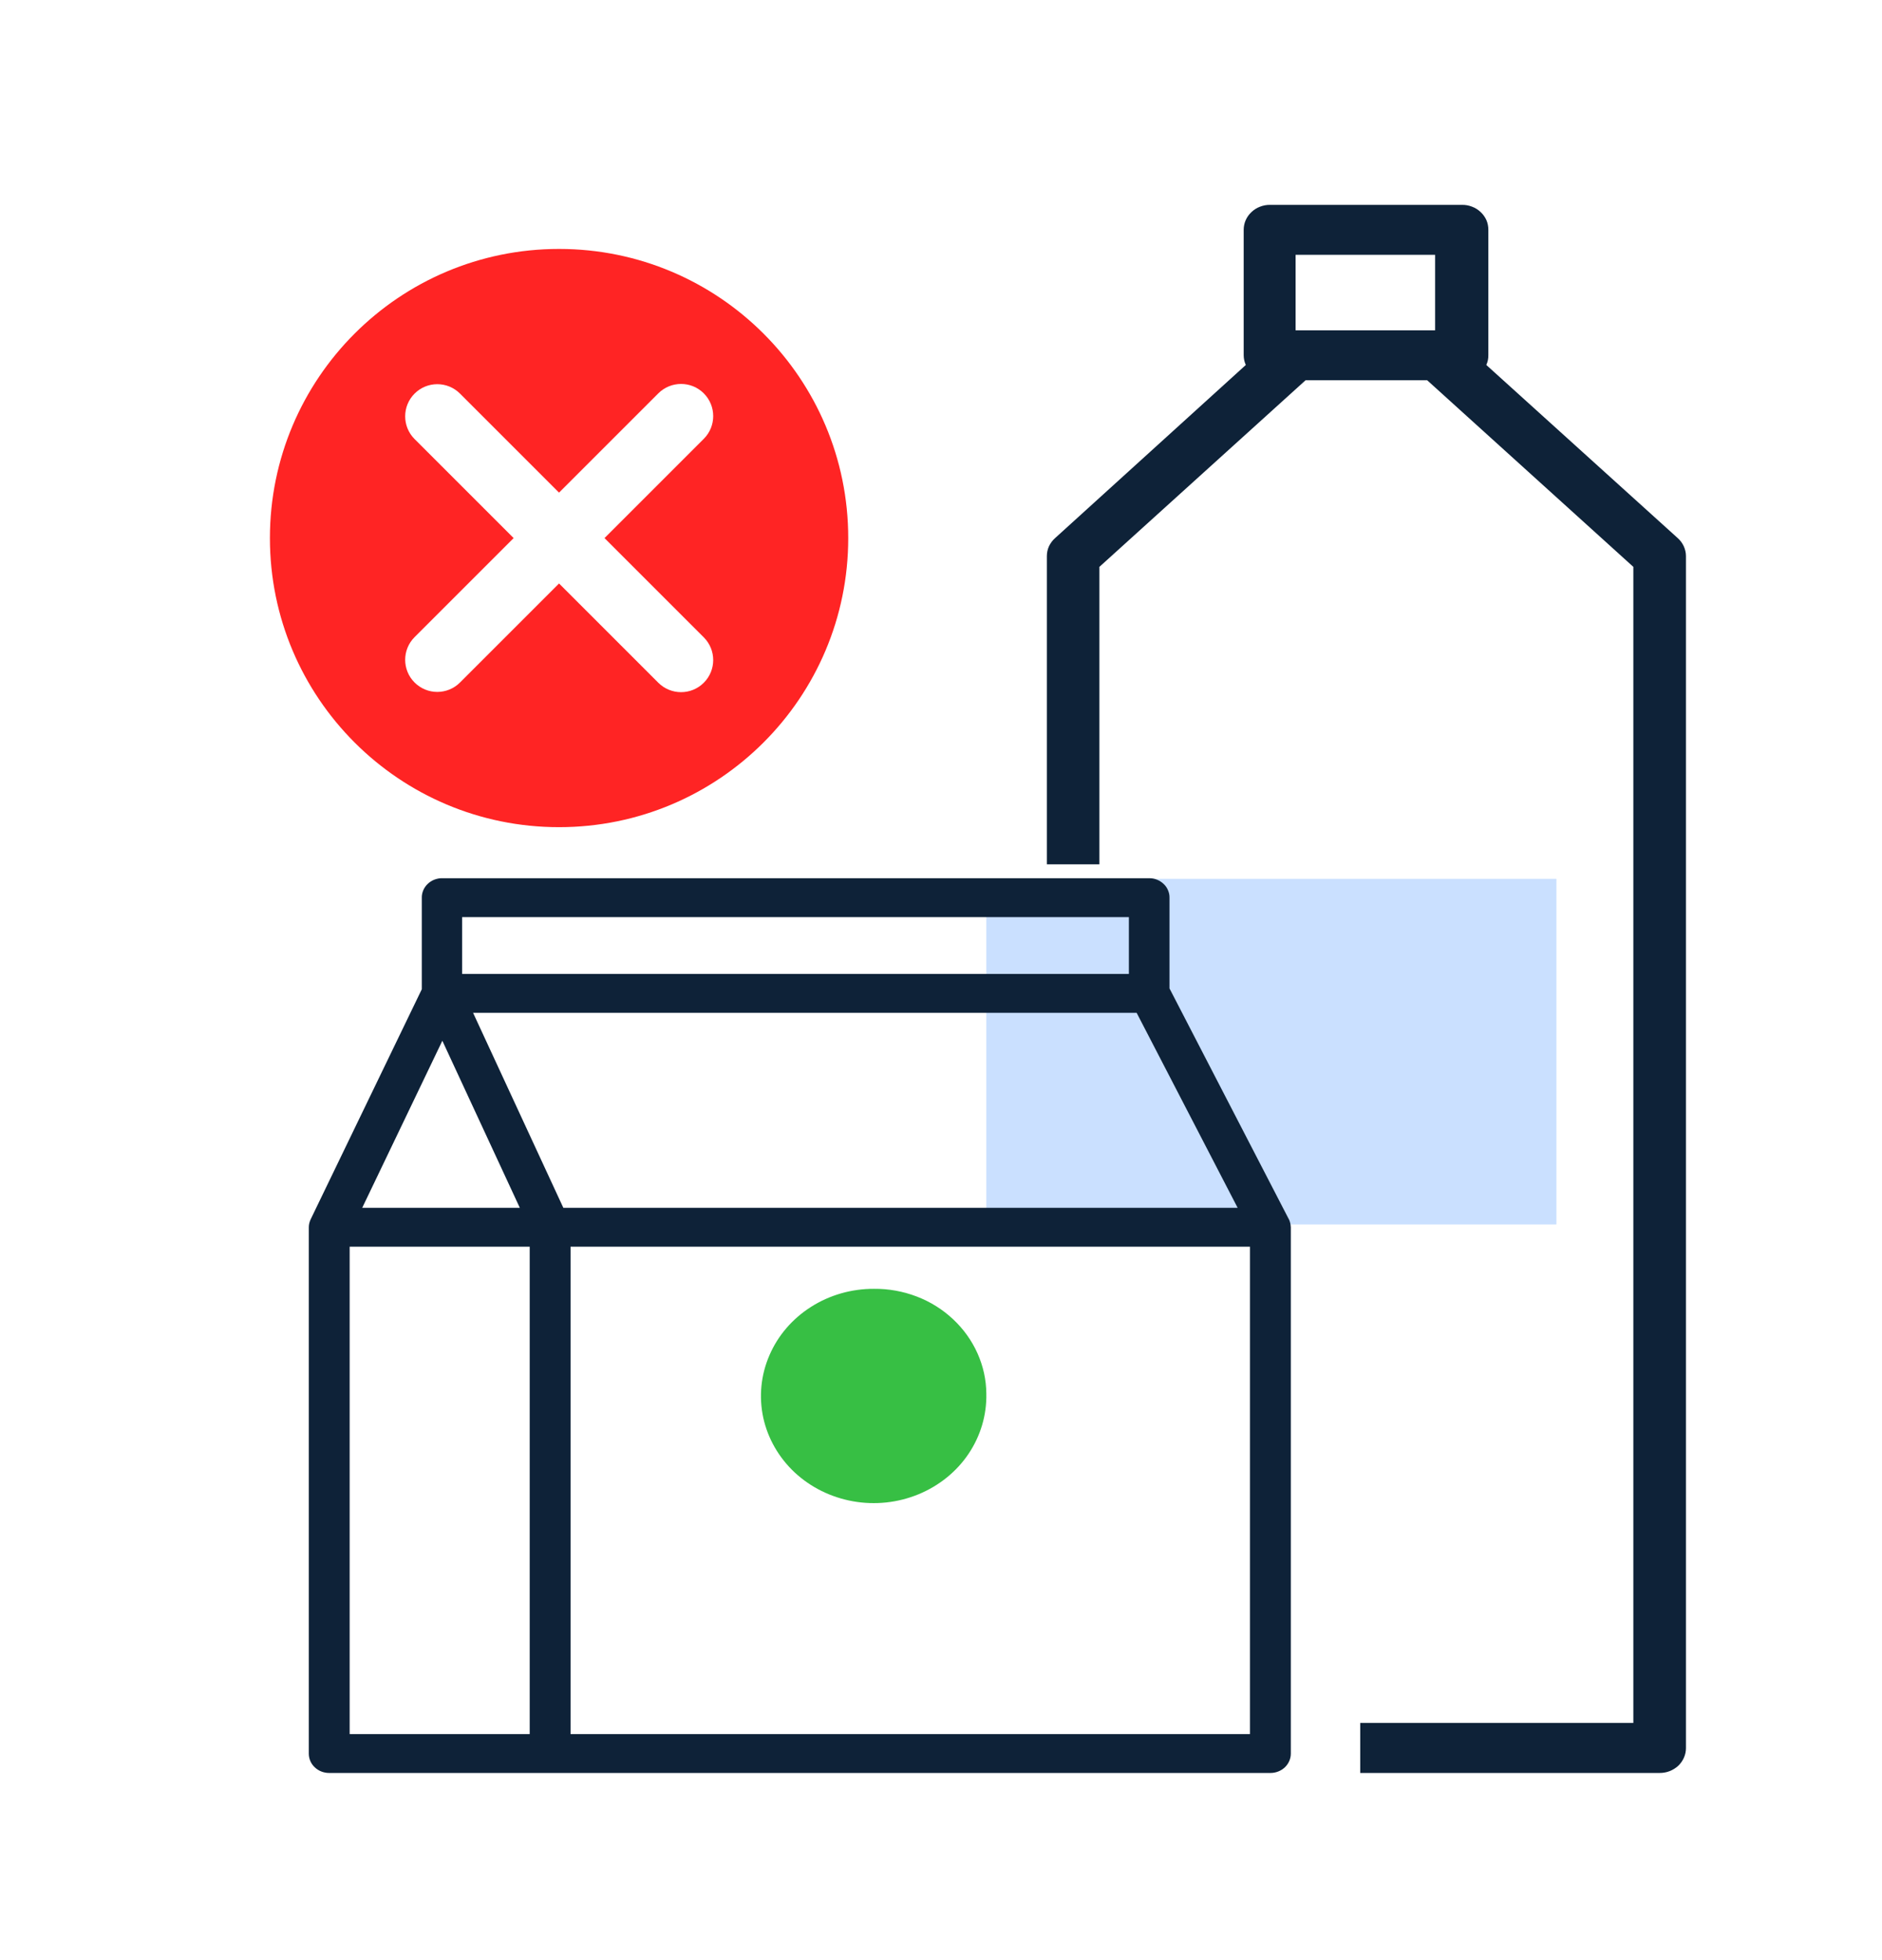 <svg width="24" height="25" viewBox="0 0 24 25" fill="none" xmlns="http://www.w3.org/2000/svg">
<g clip-path="url(#clip0_98_94)">
<path fill-rule="evenodd" clip-rule="evenodd" d="M12.578 17.775C12.584 18.047 12.505 18.314 12.351 18.543C12.197 18.772 11.974 18.951 11.712 19.059C11.449 19.167 11.159 19.198 10.878 19.148C10.597 19.098 10.338 18.97 10.134 18.78C9.931 18.59 9.791 18.346 9.733 18.08C9.676 17.813 9.703 17.537 9.812 17.286C9.92 17.034 10.105 16.819 10.343 16.668C10.58 16.517 10.86 16.437 11.145 16.438C11.332 16.436 11.517 16.47 11.69 16.536C11.863 16.602 12.02 16.7 12.153 16.825C12.286 16.949 12.392 17.097 12.465 17.26C12.538 17.423 12.577 17.598 12.578 17.775Z" fill="#37BF44"/>
<path fill-rule="evenodd" clip-rule="evenodd" d="M12.578 15.617H19.848V11.209H12.578V15.617Z" fill="#CAE0FF"/>
<path d="M21.395 6.863L18.954 4.655C18.972 4.615 18.981 4.573 18.98 4.53V2.93C18.98 2.888 18.972 2.846 18.955 2.807C18.938 2.769 18.913 2.734 18.881 2.704C18.85 2.675 18.813 2.651 18.772 2.636C18.731 2.62 18.687 2.612 18.643 2.613H16.198C16.154 2.612 16.11 2.62 16.069 2.636C16.028 2.651 15.991 2.675 15.96 2.704C15.928 2.734 15.903 2.769 15.886 2.807C15.869 2.846 15.86 2.888 15.86 2.93V4.53C15.86 4.573 15.869 4.615 15.887 4.655L13.455 6.863C13.422 6.892 13.396 6.928 13.377 6.967C13.359 7.007 13.35 7.049 13.35 7.092V11.024H14.02V7.23L16.649 4.85H18.2L20.829 7.23V21.975H17.346V22.613H21.163C21.207 22.613 21.25 22.606 21.291 22.59C21.332 22.574 21.369 22.551 21.401 22.522C21.432 22.492 21.457 22.457 21.474 22.418C21.491 22.38 21.5 22.338 21.5 22.296V7.092C21.5 7.049 21.49 7.007 21.472 6.967C21.454 6.928 21.428 6.892 21.395 6.863ZM16.522 3.25H18.301V4.213H16.522V3.25Z" fill="#0E2238"/>
<path d="M16.433 15.545L14.914 12.607V11.45C14.915 11.418 14.908 11.385 14.895 11.355C14.883 11.325 14.864 11.297 14.839 11.274C14.815 11.251 14.787 11.233 14.755 11.22C14.723 11.207 14.69 11.201 14.655 11.201L5.641 11.201C5.607 11.2 5.572 11.207 5.54 11.219C5.508 11.231 5.479 11.25 5.455 11.273C5.43 11.296 5.411 11.324 5.398 11.354C5.385 11.385 5.378 11.418 5.379 11.45V12.617L3.962 15.551C3.947 15.583 3.938 15.617 3.938 15.652V22.367C3.938 22.432 3.965 22.495 4.014 22.541C4.062 22.587 4.128 22.613 4.197 22.613L16.202 22.613C16.27 22.613 16.336 22.587 16.385 22.541C16.433 22.495 16.461 22.432 16.461 22.367V15.655C16.46 15.619 16.452 15.584 16.437 15.551L16.433 15.545ZM7.184 15.405L6.033 12.918L14.495 12.918L15.783 15.405L7.184 15.405ZM5.893 11.697L14.396 11.697V12.422L5.893 12.422V11.697ZM5.641 13.274L6.629 15.405H4.619L5.641 13.274ZM4.459 15.901H6.755V22.117H4.459V15.901ZM15.94 22.117L7.276 22.117V15.901L15.94 15.901V22.117Z" fill="#0E2238"/>
<path fill-rule="evenodd" clip-rule="evenodd" d="M7.129 3.175C9.166 3.175 10.817 4.826 10.817 6.863C10.817 8.899 9.166 10.55 7.129 10.55C5.093 10.55 3.442 8.899 3.442 6.863C3.442 4.826 5.093 3.175 7.129 3.175ZM8.975 5.017C8.815 4.857 8.556 4.857 8.395 5.017L7.129 6.283L5.866 5.02C5.706 4.86 5.447 4.86 5.287 5.02V5.02C5.127 5.18 5.127 5.44 5.287 5.6L6.55 6.863L5.287 8.126C5.127 8.286 5.127 8.545 5.287 8.705V8.705C5.447 8.865 5.706 8.865 5.866 8.705L7.129 7.442L8.395 8.708C8.556 8.868 8.815 8.868 8.975 8.708V8.708C9.135 8.548 9.135 8.289 8.975 8.129L7.709 6.863L8.975 5.597C9.135 5.437 9.135 5.177 8.975 5.017V5.017Z" fill="#FF2424"/>
</g>
<defs>
<clipPath id="clip0_98_94">
<rect width="19" height="20" fill="white" transform="translate(2.5 2.613)"/>
</clipPath>
</defs>
</svg>
